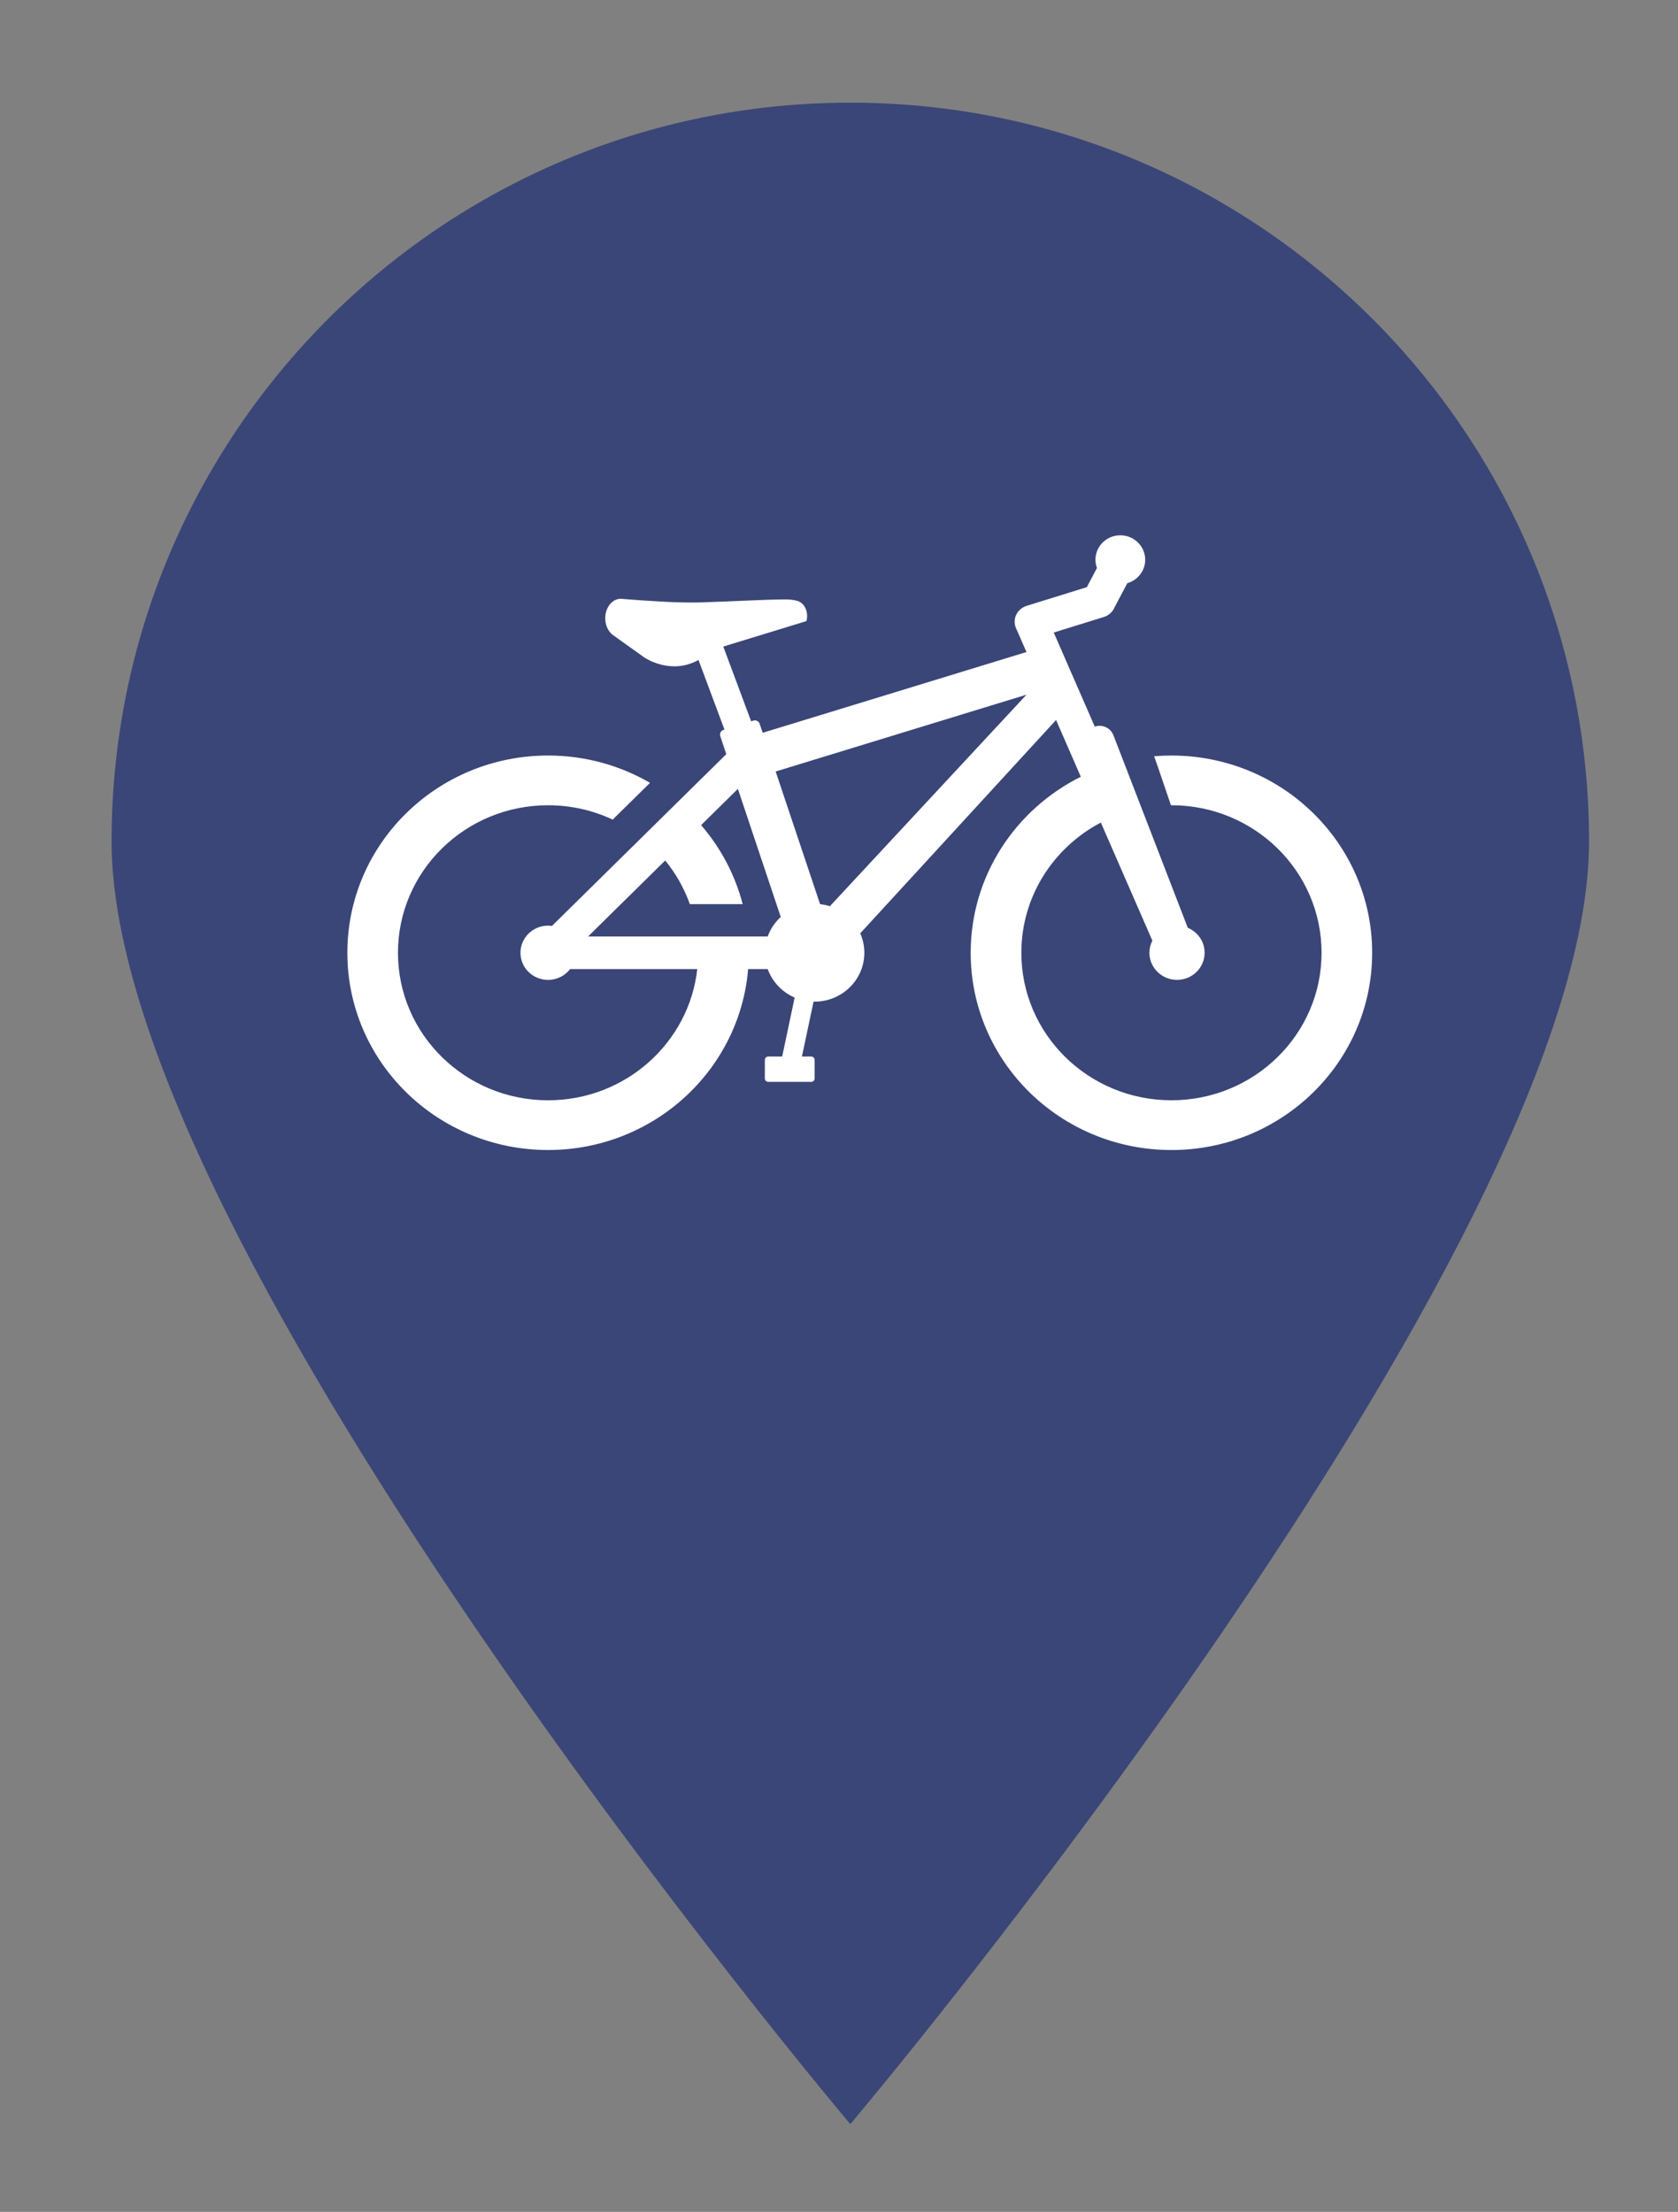 <?xml version="1.0" encoding="UTF-8" standalone="no"?>
<!-- Created with Inkscape (http://www.inkscape.org/) -->

<svg
   xmlns:osb="http://www.openswatchbook.org/uri/2009/osb"
   xmlns:dc="http://purl.org/dc/elements/1.1/"
   xmlns:cc="http://creativecommons.org/ns#"
   xmlns:rdf="http://www.w3.org/1999/02/22-rdf-syntax-ns#"
   xmlns:svg="http://www.w3.org/2000/svg"
   xmlns="http://www.w3.org/2000/svg"
   xmlns:sodipodi="http://sodipodi.sourceforge.net/DTD/sodipodi-0.dtd"
   xmlns:inkscape="http://www.inkscape.org/namespaces/inkscape"
   width="100.311mm"
   height="132.202mm"
   viewBox="0 0 355.433 468.433"
   id="svg3449"
   version="1.1"
   inkscape:version="0.92+devel unknown"
   sodipodi:docname="bike.svg">
  <rect x="0" y="0" width="355.433" height="468.433" fill="#808080" stroke="none"/>
  <defs
     id="defs3451">
    <linearGradient
       id="linearGradient2290"
       osb:paint="solid">
      <stop
         style="stop-color:#ffffff;stop-opacity:1;"
         offset="0"
         id="stop2288" />
    </linearGradient>
    <linearGradient
       id="linearGradient2266"
       osb:paint="solid">
      <stop
         style="stop-color:#ffffff;stop-opacity:1;"
         offset="0"
         id="stop2264" />
    </linearGradient>
  </defs>
  <sodipodi:namedview
     id="base"
     pagecolor="#ffffff"
     bordercolor="#666666"
     borderopacity="1.0"
     inkscape:pageopacity="0.0"
     inkscape:pageshadow="2"
     inkscape:zoom="1.4"
     inkscape:cx="48.017626"
     inkscape:cy="277.38137"
     inkscape:document-units="px"
     inkscape:current-layer="layer1"
     showgrid="false"
     units="mm"
     inkscape:window-width="1920"
     inkscape:window-height="1016"
     inkscape:window-x="0"
     inkscape:window-y="0"
     inkscape:window-maximized="1"
     inkscape:document-rotation="0" />
  <g
     inkscape:label="Layer 1"
     inkscape:groupmode="layer"
     id="layer1"
     transform="translate(0,-583.929)">
    <path
       inkscape:connector-curvature="0"
       id="path4565"
       d="m 180.112,605.674 c -86.417,0 -156.479,70.048 -156.479,156.474 0,86.417 156.479,271.633 156.479,271.633 0,0 156.479,-185.212 156.479,-271.633 0,-86.421 -70.053,-156.474 -156.479,-156.474 z"
       sodipodi:nodetypes="sscss"
       style="fill:#3a4677;fill-opacity:1;fill-rule:nonzero;stroke:none;stroke-opacity:1" />
  </g>
  <g
     inkscape:groupmode="layer"
     id="layer3"
     inkscape:label="Layer 3">
    <path
       inkscape:connector-curvature="0"
       d="m 248.135,743.934 c -1.24,0 -2.461,0.055 -3.67,0.155 0.472,1.341 0.775,2.194 0.775,2.194 0,0 1.222,3.599 2.79,8.185 0.046,0 0.069,-0.004 0.106,-0.004 17.56,0 31.797,13.985 31.797,31.245 0,17.256 -14.238,31.238 -31.797,31.238 -17.567,0 -31.794,-13.985 -31.794,-31.238 0,-11.941 6.818,-22.314 16.839,-27.574 l 10.912,25.007 c -0.397,0.772 -0.626,1.641 -0.626,2.566 0,3.17 2.624,5.741 5.852,5.741 3.222,0 5.841,-2.571 5.841,-5.741 0,-2.38 -1.465,-4.417 -3.565,-5.29 l -15.753,-40.79 c -0.606,-1.558 -2.354,-2.352 -3.948,-1.814 l -8.691,-19.927 10.628,-3.297 c 1.067,-0.333 1.87,-1.109 2.26,-2.057 l 2.692,-5.091 c 2.182,-0.626 3.783,-2.599 3.794,-4.951 0,-2.857 -2.338,-5.185 -5.251,-5.196 -2.913,-0.013 -5.28,2.297 -5.289,5.157 -0.004,0.624 0.115,1.219 0.319,1.772 l -2.147,4.056 -12.764,3.96 c -0.537,0.166 -1.007,0.451 -1.385,0.807 -0.904,0.807 -1.322,2.041 -1.067,3.236 0.046,0.136 0.06,0.269 0.106,0.405 0.069,0.225 0.166,0.438 0.277,0.637 l 2.049,4.691 -55.868,17.105 -0.651,-1.914 c -0.143,-0.416 -0.543,-0.718 -1.018,-0.718 -0.097,0 -0.189,0.018 -0.277,0.042 l -0.506,0.155 -5.899,-15.829 17.603,-5.389 c 0.102,-0.322 0.157,-0.683 0.157,-1.087 0,-1.532 -0.842,-2.816 -1.978,-3.164 -0.759,-0.221 -1.599,-0.341 -2.505,-0.341 -4.369,0 -10.577,0.398 -18.24,0.637 -4.572,0.142 -11.697,-0.363 -16.505,-0.755 l -0.002,0.002 c -0.088,-0.006 -0.171,-0.016 -0.254,-0.016 -1.813,0 -3.282,1.844 -3.282,4.118 0,1.588 0.715,2.962 1.766,3.649 l 0,0.002 c 2.768,1.98 6.28,4.476 6.429,4.597 0.235,0.19 5.758,3.855 11.559,0.578 l 5.502,14.751 -0.185,0.057 c -0.439,0.136 -0.759,0.534 -0.759,1.009 0,0.122 0.046,0.236 0.065,0.348 l 1.26,3.794 -36.925,36.382 c -0.268,-0.039 -0.541,-0.066 -0.817,-0.066 -3.231,0 -5.848,2.571 -5.848,5.748 0,3.17 2.617,5.741 5.848,5.741 1.906,0 3.596,-0.901 4.665,-2.293 l 26.938,0 c -1.748,15.632 -15.229,27.79 -31.601,27.79 -17.56,0 -31.799,-13.985 -31.799,-31.238 0,-17.26 14.238,-31.245 31.799,-31.245 4.899,0 9.54,1.094 13.684,3.041 l 7.905,-7.787 c -6.329,-3.673 -13.706,-5.787 -21.589,-5.787 -23.484,0 -42.519,18.7 -42.519,41.775 0,23.075 19.035,41.771 42.519,41.771 22.297,0 40.586,-16.862 42.372,-38.323 l 4.144,0 c 0.973,2.704 3.058,4.892 5.712,6.038 l -2.646,12.488 -2.955,0.002 c -0.392,0 -0.715,0.313 -0.715,0.702 l 0,3.958 c 0,0.385 0.323,0.702 0.715,0.702 l 9.112,0 c 0.392,0 0.712,-0.319 0.712,-0.7 l 0,-3.96 c 0,-0.392 -0.319,-0.702 -0.712,-0.704 l -1.973,0 2.463,-11.628 c 0.074,0.004 0.148,0.006 0.222,0.006 5.819,0 10.535,-4.638 10.535,-10.351 0,-1.464 -0.309,-2.857 -0.866,-4.12 l 41.479,-45.179 5.24,12.02 c -13.833,6.89 -23.326,20.99 -23.326,37.281 0,23.075 19.032,41.771 42.521,41.771 23.48,0 42.519,-18.695 42.519,-41.771 0.004,-23.078 -19.035,-41.777 -42.514,-41.777 z m -85.521,38.32 -38.041,0 16.329,-16.087 c 2.238,2.737 4.017,5.855 5.22,9.237 l 11.187,0 c -1.619,-6.259 -4.674,-11.959 -8.805,-16.728 l 7.794,-7.679 9.078,27.125 c -1.233,1.135 -2.189,2.542 -2.763,4.133 z m 13.17,-6.406 c -0.666,-0.206 -1.358,-0.352 -2.074,-0.433 l -9.41,-28.096 53.132,-16.269 -41.648,44.799 z"
       id="path3460"
       style="fill:#ffffff;fill-opacity:1;stroke:none;stroke-width:0.3;stroke-miterlimit:4;stroke-dasharray:none;stroke-opacity:1;fill-rule:evenodd"
       transform="translate(0,-583.929)" />
  </g>
  <g
     inkscape:groupmode="layer"
     id="layer2"
     inkscape:label="Layer 2"
     sodipodi:insensitive="true"
     style="display:none">
    <path
       transform="translate(0,-583.929)"
       inkscape:connector-curvature="0"
       id="path4565-5"
       d="m 180.214,594.912 c -92.197,0 -166.946,74.734 -166.946,166.941 0,92.197 166.946,289.803 166.946,289.803 0,0 166.946,-197.601 166.946,-289.803 0,-92.202 -74.739,-166.941 -166.946,-166.941 z"
       sodipodi:nodetypes="sscss"
       style="fill:none;fill-opacity:1;fill-rule:nonzero;stroke:#000000;stroke-width:1.067;stroke-opacity:1" />
  </g>
</svg>
